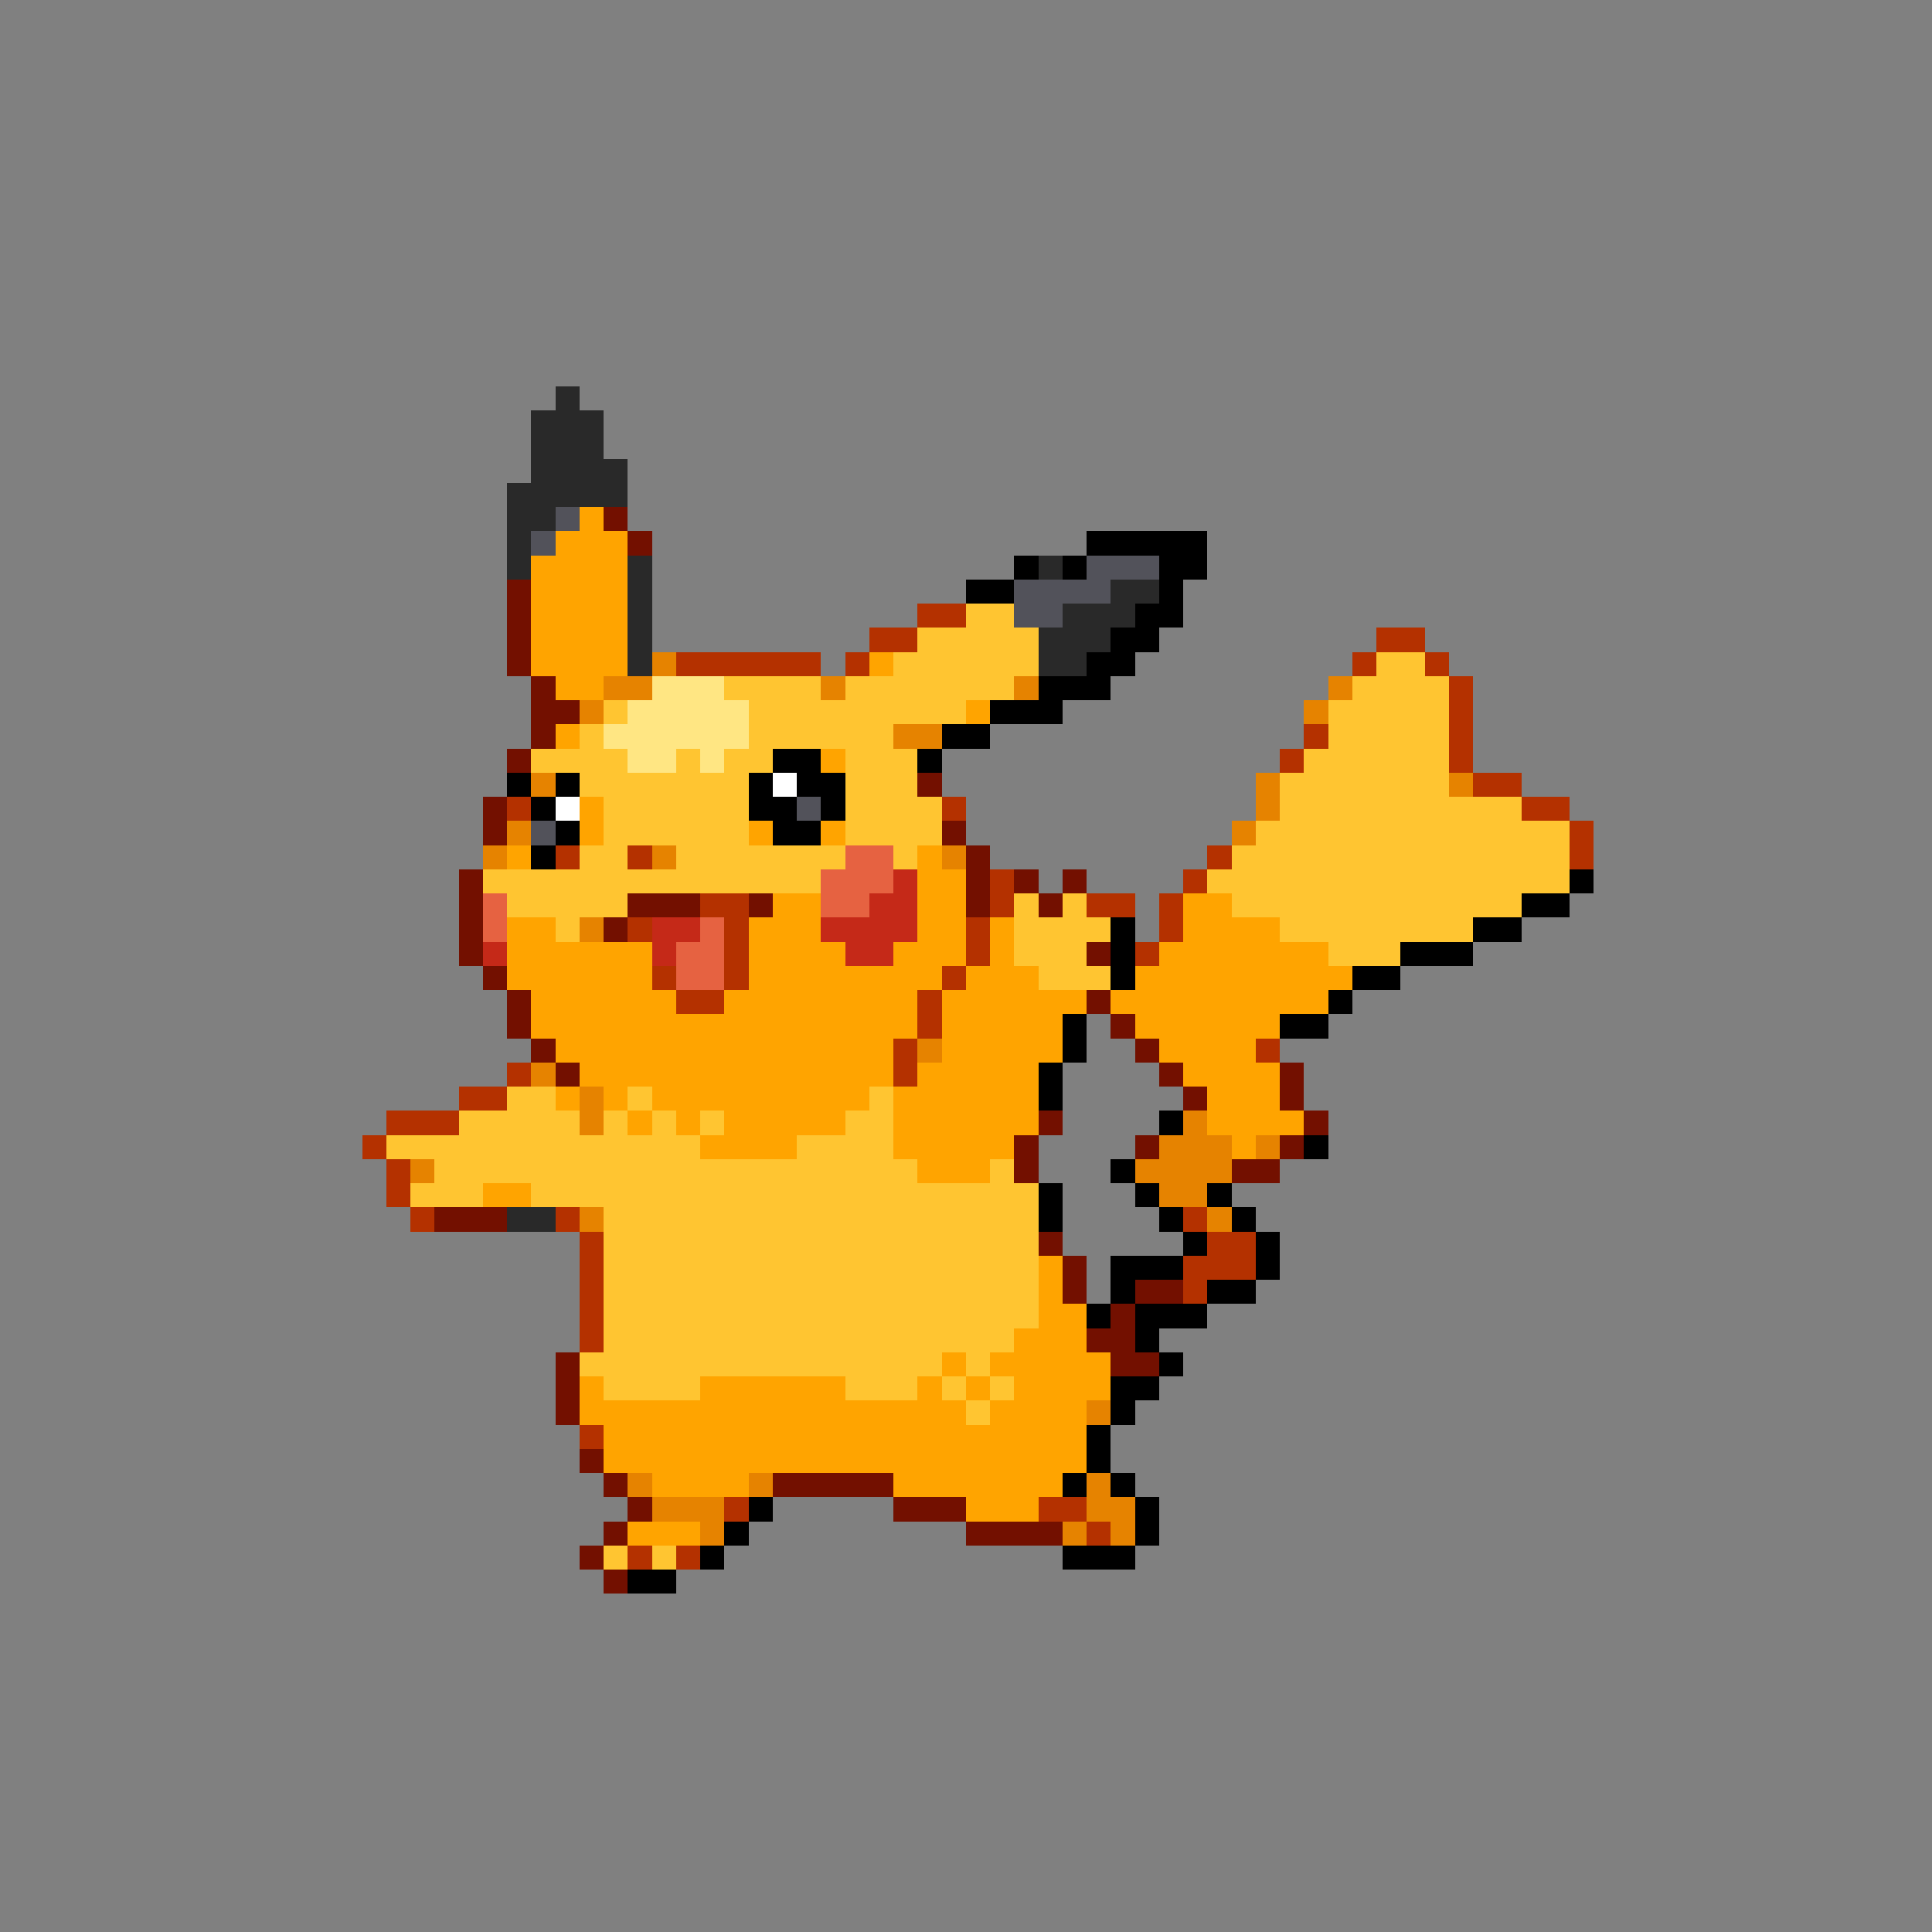 <svg xmlns="http://www.w3.org/2000/svg" viewBox="0 -0.5 80 80" shape-rendering="crispEdges">
<rect x="0" y="-0.5" width="80" height="80" fill="#808080" stroke="none"/>
<path stroke="#292929" d="M23 16h1M22 17h3M22 18h3M22 19h4M21 20h5M21 21h2M21 22h1M21 23h1M26 23h1M43 23h1M26 24h1M46 24h2M26 25h1M44 25h3M26 26h1M43 26h3M26 27h1M43 27h2M21 50h2" />
<path stroke="#52525a" d="M23 21h1M22 22h1M45 23h3M42 24h4M42 25h2M33 33h1M22 34h1" />
<path stroke="#ffa400" d="M24 21h1M23 22h3M22 23h4M22 24h4M22 25h4M22 26h4M22 27h4M36 27h1M23 28h2M40 29h1M23 30h1M34 31h1M24 33h1M24 34h1M31 34h1M34 34h1M21 35h1M38 35h1M38 36h2M32 37h2M38 37h2M49 37h2M21 38h2M31 38h3M38 38h2M41 38h1M49 38h4M21 39h6M31 39h4M37 39h3M41 39h1M48 39h7M21 40h6M31 40h8M40 40h3M47 40h9M22 41h6M30 41h8M39 41h6M46 41h9M22 42h16M39 42h5M47 42h6M23 43h14M39 43h5M48 43h4M24 44h13M38 44h5M49 44h4M23 45h1M25 45h1M27 45h9M37 45h6M50 45h3M26 46h1M28 46h1M30 46h5M37 46h6M50 46h4M29 47h4M37 47h5M51 47h1M38 48h3M20 49h2M43 52h1M43 53h1M43 54h2M42 55h3M39 56h1M41 56h5M24 57h1M29 57h6M38 57h1M40 57h1M42 57h4M24 58h16M41 58h4M25 59h20M25 60h20M27 61h4M37 61h7M40 62h3M26 63h3" />
<path stroke="#731000" d="M25 21h1M26 22h1M21 24h1M21 25h1M21 26h1M21 27h1M22 28h1M22 29h2M22 30h1M21 31h1M38 32h1M20 33h1M20 34h1M39 34h1M40 35h1M19 36h1M40 36h1M42 36h1M44 36h1M19 37h1M26 37h3M31 37h1M40 37h1M43 37h1M19 38h1M25 38h1M19 39h1M45 39h1M20 40h1M21 41h1M45 41h1M21 42h1M46 42h1M22 43h1M47 43h1M23 44h1M48 44h1M53 44h1M49 45h1M53 45h1M43 46h1M54 46h1M42 47h1M47 47h1M53 47h1M42 48h1M51 48h2M18 50h3M43 51h1M44 52h1M44 53h1M47 53h2M46 54h1M45 55h2M23 56h1M46 56h2M23 57h1M23 58h1M24 60h1M25 61h1M32 61h5M26 62h1M37 62h3M25 63h1M40 63h4M24 64h1M25 65h1" />
<path stroke="#000000" d="M45 22h5M42 23h1M44 23h1M48 23h2M40 24h2M48 24h1M47 25h2M46 26h2M45 27h2M43 28h3M41 29h3M39 30h2M32 31h2M38 31h1M21 32h1M23 32h1M31 32h1M33 32h2M22 33h1M31 33h2M34 33h1M23 34h1M32 34h2M22 35h1M65 36h1M63 37h2M46 38h1M61 38h2M46 39h1M58 39h3M46 40h1M56 40h2M55 41h1M44 42h1M53 42h2M44 43h1M43 44h1M43 45h1M48 46h1M54 47h1M46 48h1M43 49h1M47 49h1M50 49h1M43 50h1M48 50h1M51 50h1M49 51h1M52 51h1M46 52h3M52 52h1M46 53h1M50 53h2M45 54h1M47 54h3M47 55h1M48 56h1M46 57h2M46 58h1M45 59h1M45 60h1M44 61h1M46 61h1M31 62h1M47 62h1M30 63h1M47 63h1M29 64h1M44 64h3M26 65h2" />
<path stroke="#b43100" d="M38 25h2M36 26h2M57 26h2M28 27h6M35 27h1M56 27h1M59 27h1M60 28h1M60 29h1M54 30h1M60 30h1M53 31h1M60 31h1M61 32h2M21 33h1M39 33h1M63 33h2M65 34h1M23 35h1M26 35h1M50 35h1M65 35h1M41 36h1M49 36h1M29 37h2M41 37h1M45 37h2M48 37h1M26 38h1M30 38h1M40 38h1M48 38h1M30 39h1M40 39h1M47 39h1M27 40h1M30 40h1M39 40h1M28 41h2M38 41h1M38 42h1M37 43h1M52 43h1M21 44h1M37 44h1M19 45h2M16 46h3M15 47h1M16 48h1M16 49h1M17 50h1M23 50h1M49 50h1M24 51h1M50 51h2M24 52h1M49 52h3M24 53h1M49 53h1M24 54h1M24 55h1M24 59h1M30 62h1M43 62h2M45 63h1M26 64h1M28 64h1" />
<path stroke="#ffc531" d="M40 25h2M38 26h5M37 27h6M57 27h2M30 28h4M35 28h7M56 28h4M25 29h1M31 29h9M55 29h5M24 30h1M31 30h6M55 30h5M22 31h4M28 31h1M30 31h2M35 31h3M54 31h6M24 32h7M35 32h3M53 32h7M25 33h6M35 33h4M53 33h10M25 34h6M35 34h4M52 34h13M24 35h2M28 35h7M37 35h1M51 35h14M20 36h14M50 36h15M21 37h5M42 37h1M44 37h1M51 37h12M23 38h1M42 38h4M53 38h8M42 39h3M55 39h3M43 40h3M21 45h2M26 45h1M36 45h1M19 46h5M25 46h1M27 46h1M29 46h1M35 46h2M16 47h13M33 47h4M18 48h20M41 48h1M17 49h3M22 49h21M25 50h18M25 51h18M25 52h18M25 53h18M25 54h18M25 55h17M24 56h15M40 56h1M25 57h4M35 57h3M39 57h1M41 57h1M40 58h1M25 64h1M27 64h1" />
<path stroke="#e68300" d="M27 27h1M25 28h2M34 28h1M42 28h1M55 28h1M24 29h1M54 29h1M37 30h2M22 32h1M52 32h1M60 32h1M52 33h1M21 34h1M51 34h1M20 35h1M27 35h1M39 35h1M24 38h1M38 43h1M22 44h1M24 45h1M24 46h1M49 46h1M48 47h3M52 47h1M17 48h1M47 48h4M48 49h2M24 50h1M50 50h1M45 58h1M26 61h1M31 61h1M45 61h1M27 62h3M45 62h2M29 63h1M44 63h1M46 63h1" />
<path stroke="#ffe683" d="M27 28h3M26 29h5M25 30h6M26 31h2M29 31h1" />
<path stroke="#ffffff" d="M32 32h1M23 33h1" />
<path stroke="#e66241" d="M35 35h2M34 36h3M20 37h1M34 37h2M20 38h1M29 38h1M28 39h2M28 40h2" />
<path stroke="#c52918" d="M37 36h1M36 37h2M27 38h2M34 38h4M20 39h1M27 39h1M35 39h2" />
</svg>